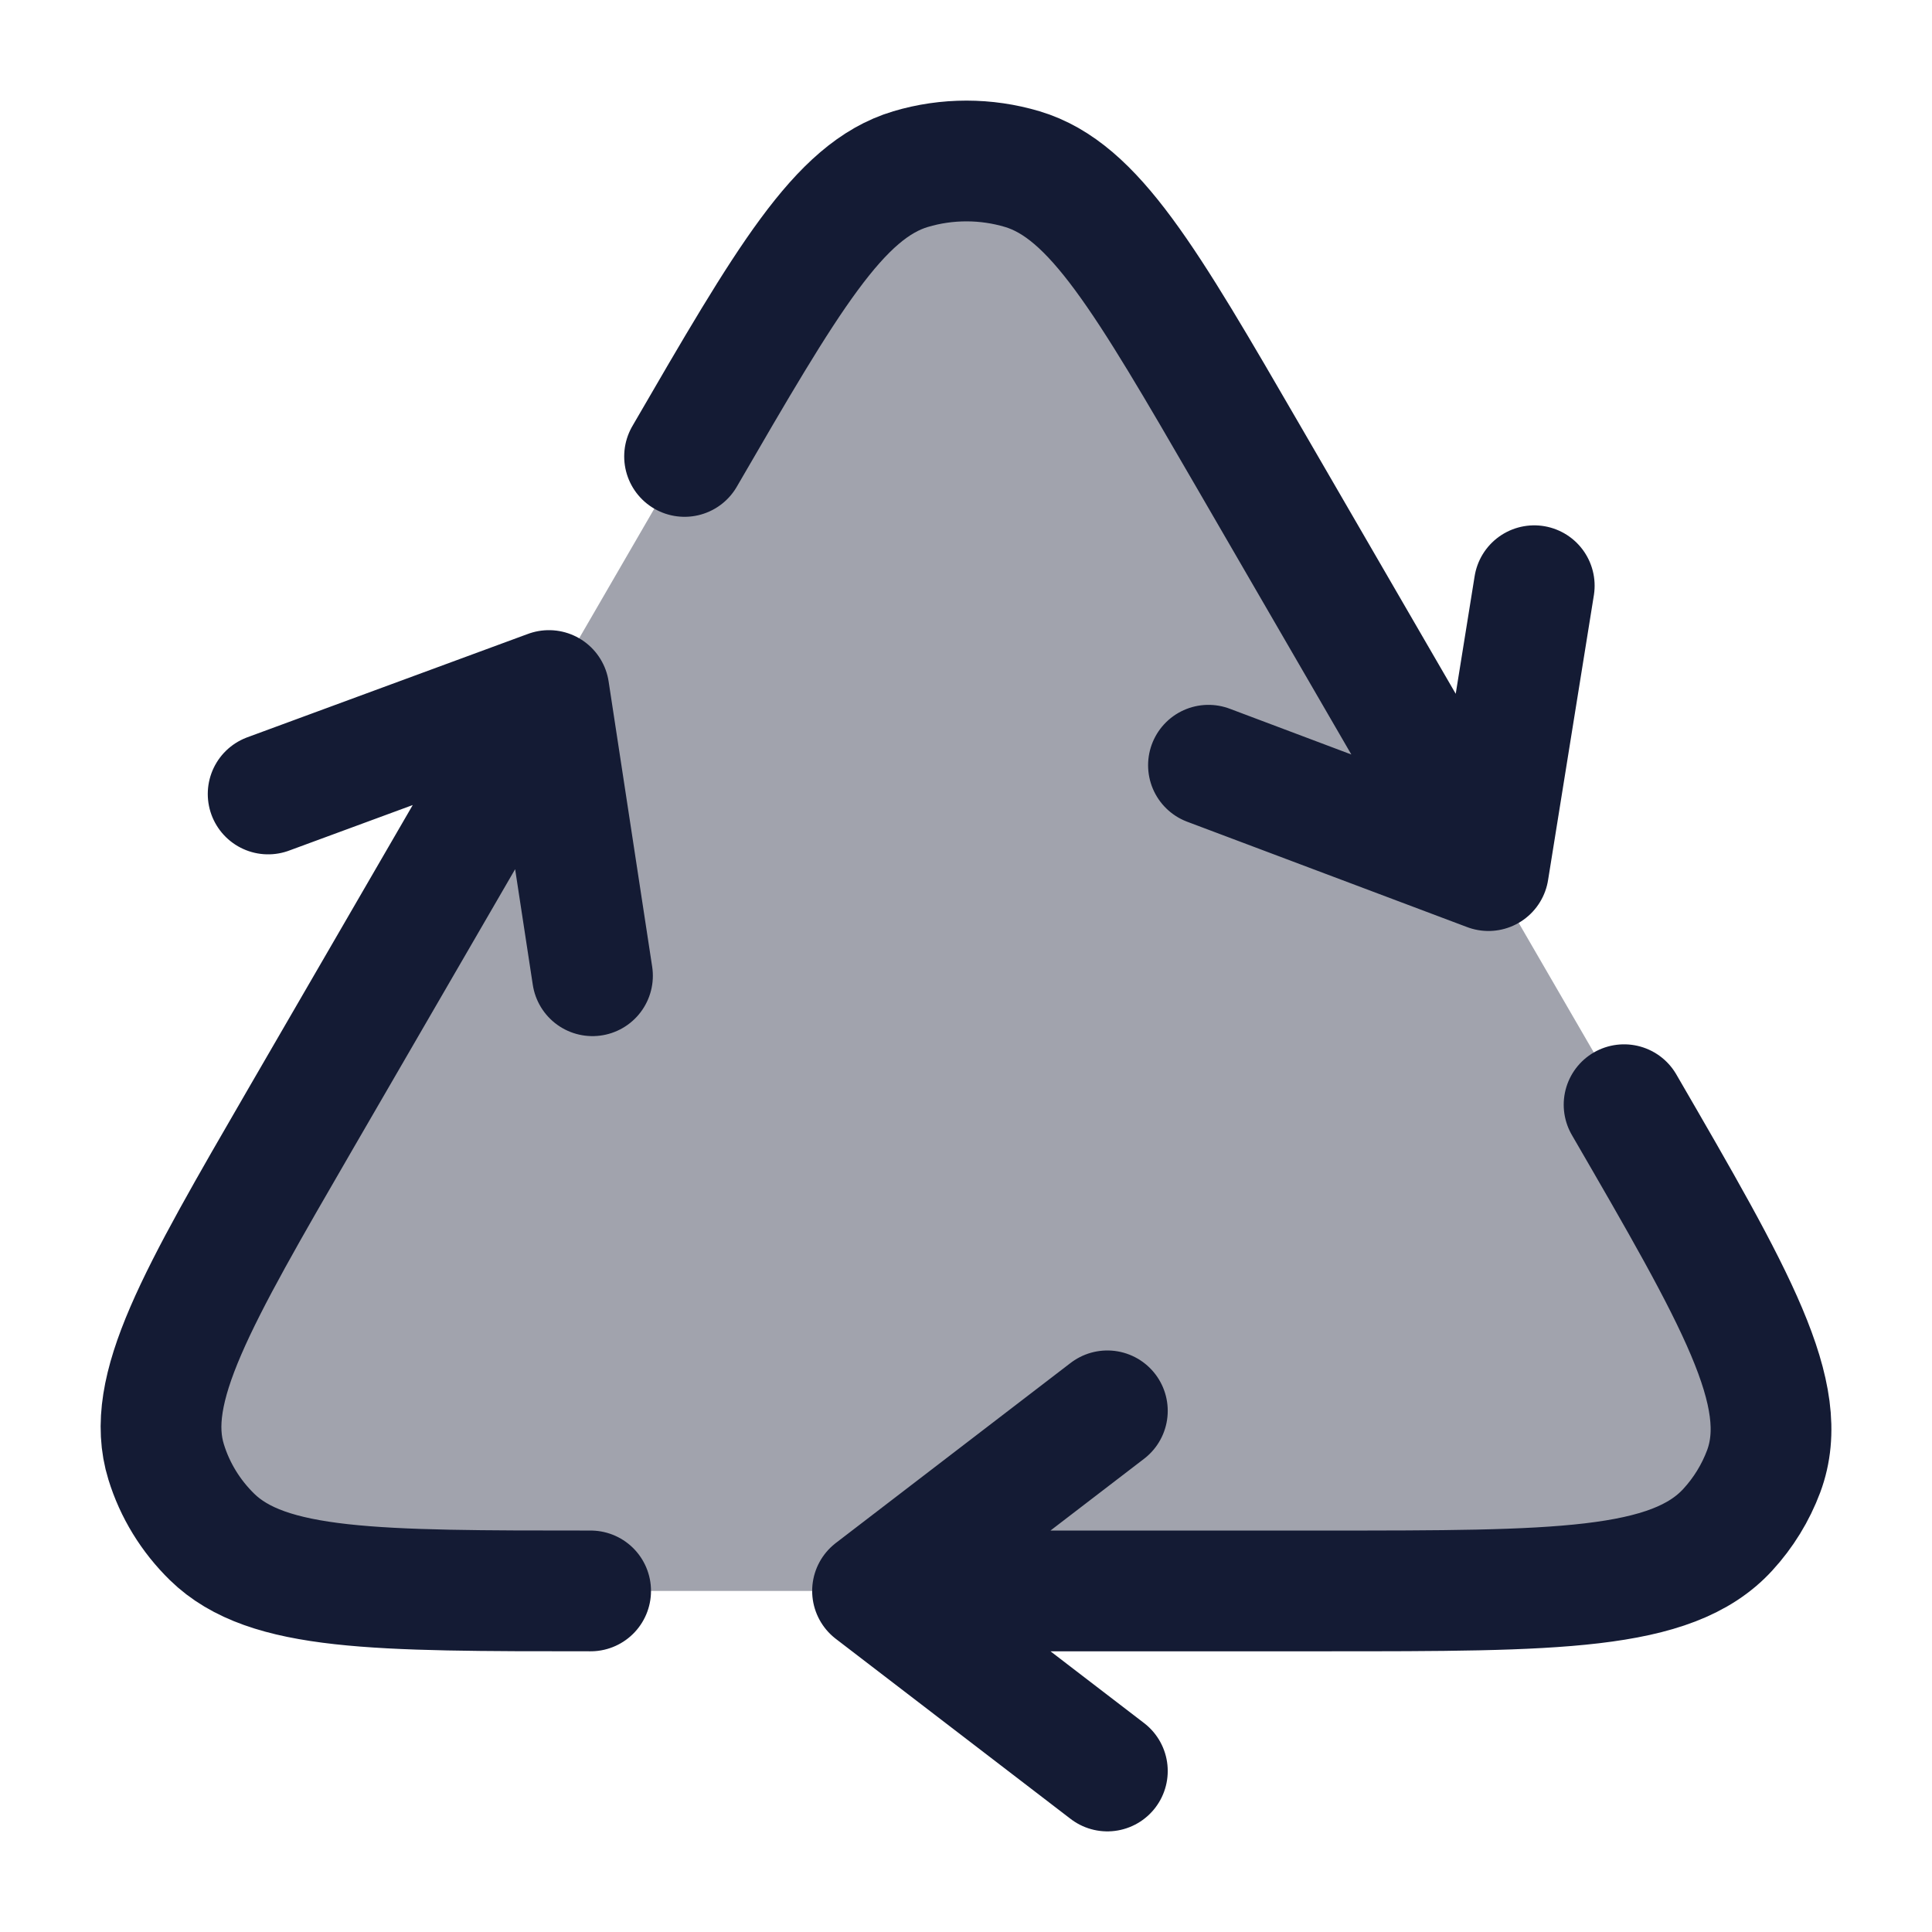 <svg width="24" height="24" viewBox="0 0 24 24" fill="none" xmlns="http://www.w3.org/2000/svg">
<path opacity="0.4" d="M7.337 19.763H16.467C19.332 19.763 20.765 19.763 21.462 19.004C21.658 18.791 21.809 18.544 21.909 18.277C22.263 17.324 21.567 16.124 20.175 13.723L20.175 13.723L15.507 5.67C14.231 3.469 13.592 2.368 12.7 2.101C12.248 1.966 11.763 1.966 11.311 2.101C10.419 2.368 9.781 3.469 8.504 5.67L3.735 13.897C2.435 16.14 1.785 17.261 2.064 18.161C2.172 18.512 2.368 18.832 2.635 19.093C3.322 19.763 4.66 19.763 7.337 19.763Z" fill="#141B34"/>
<path d="M10.839 19.763H16.467C19.332 19.763 20.765 19.763 21.462 19.004C21.658 18.791 21.809 18.544 21.909 18.277C22.263 17.324 21.567 16.124 20.175 13.723M10.839 19.763L13.756 17.526M10.839 19.763L13.756 22M18.49 10.815L15.507 5.67C14.231 3.469 13.592 2.368 12.7 2.101C12.248 1.966 11.763 1.966 11.311 2.101C10.419 2.368 9.781 3.469 8.504 5.67M18.49 10.815L15.012 9.506M18.49 10.815L19.059 7.276M6.819 8.578L3.735 13.897C2.435 16.14 1.785 17.261 2.064 18.161C2.172 18.512 2.368 18.832 2.635 19.093C3.322 19.763 4.66 19.763 7.337 19.763M6.819 8.578L7.36 12.121M6.819 8.578L3.331 9.863" stroke="#141B34" stroke-width="1.5" stroke-linecap="round" stroke-linejoin="round"/>
</svg>

